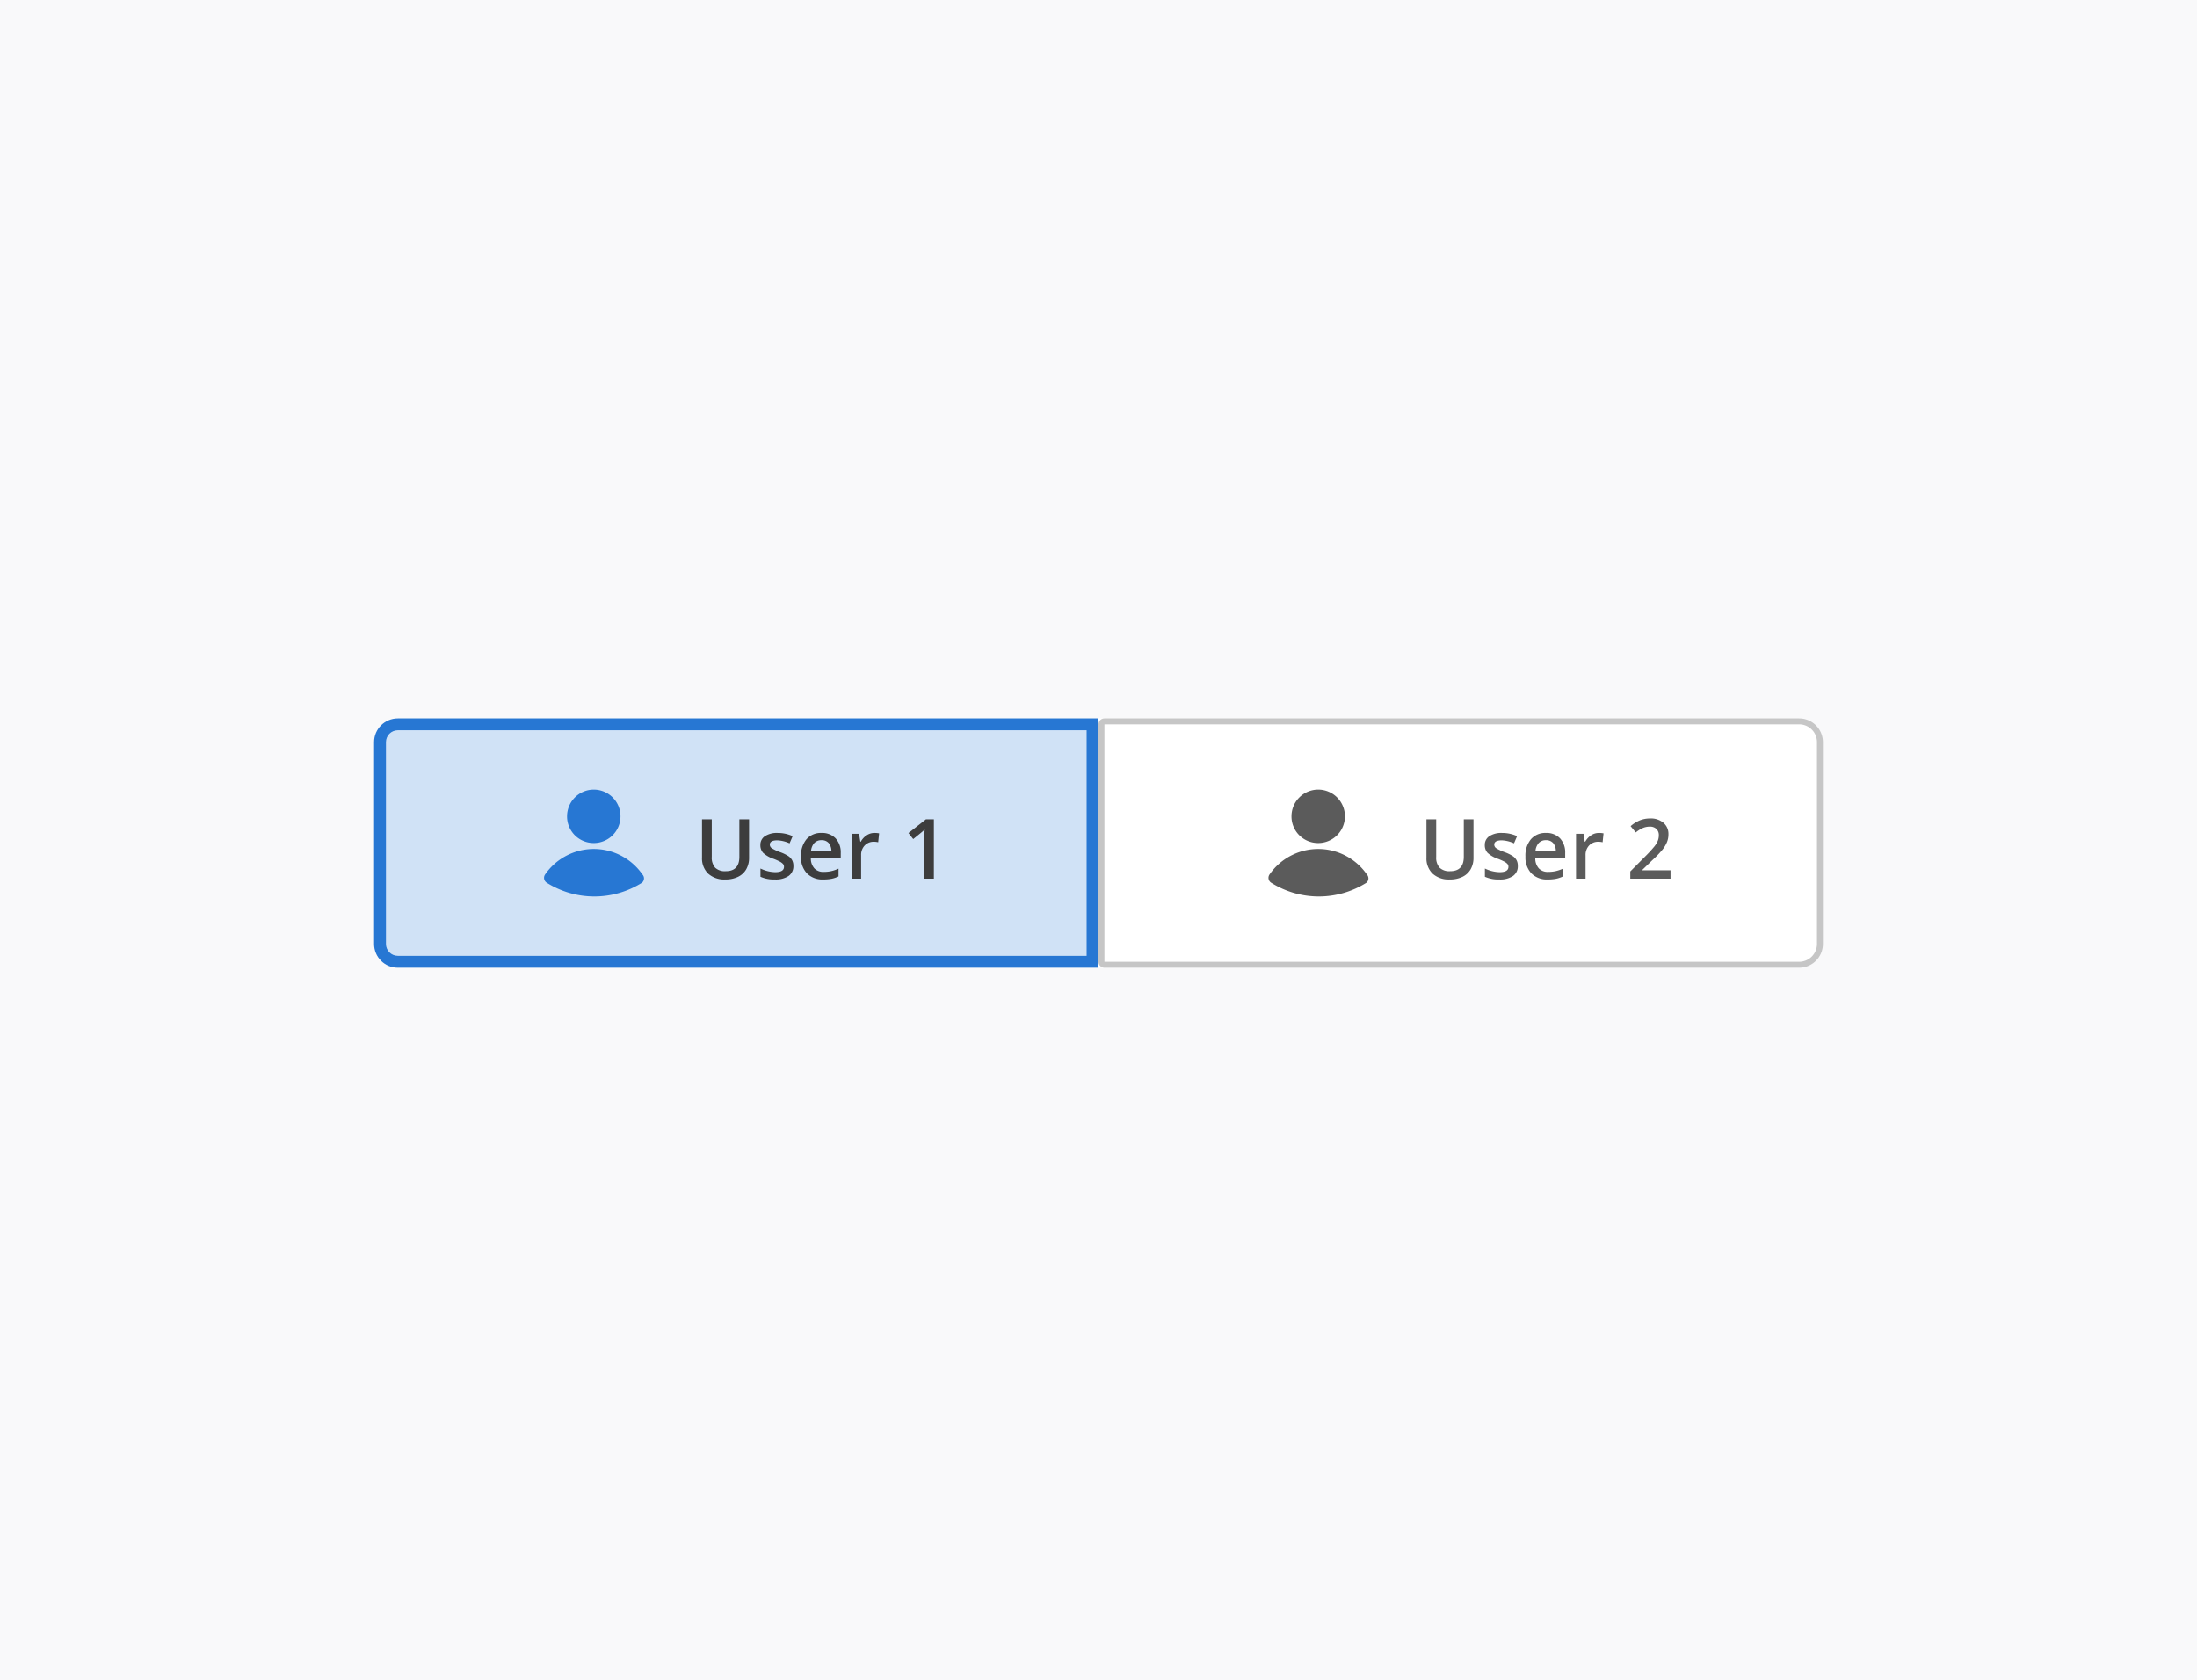 <svg xmlns="http://www.w3.org/2000/svg" xmlns:xlink="http://www.w3.org/1999/xlink" width="370" height="283" viewBox="0 0 370 283">
  <rect x="0" y="0" width="370" height="283" fill="#333333" stroke="none"/>
  <defs>
    <clipPath id="clip-inlineradio">
      <rect width="370" height="283"/>
    </clipPath>
  </defs>
  <g id="inlineradio" clip-path="url(#clip-inlineradio)">
    <rect width="370" height="283" fill="#f9f9fa"/>
    <g id="Group_14612" data-name="Group 14612" transform="translate(17 -83)">
      <g id="Rectangle_8094" data-name="Rectangle 8094" transform="translate(168 204)" fill="#fff" stroke="#c6c6c6" stroke-width="1">
        <path d="M0,0H118a4,4,0,0,1,4,4V38a4,4,0,0,1-4,4H0a0,0,0,0,1,0,0V0A0,0,0,0,1,0,0Z" stroke="none"/>
        <path d="M1,.5H118A3.5,3.5,0,0,1,121.5,4V38a3.5,3.5,0,0,1-3.5,3.5H1A.5.5,0,0,1,.5,41V1A.5.5,0,0,1,1,.5Z" fill="none"/>
      </g>
      <g id="Path_8855" data-name="Path 8855" transform="translate(46 204)" fill="#d0e2f6">
        <path d="M 121 41 L 4 41 C 2.346 41 1 39.654 1 38 L 1 4 C 1 2.346 2.346 1 4 1 L 121 1 L 121 41 Z" stroke="none"/>
        <path d="M 4 2 C 2.897 2 2 2.897 2 4 L 2 38 C 2 39.103 2.897 40 4 40 L 120 40 L 120 2 L 4 2 M 4 0 L 122 0 L 122 42 L 4 42 C 1.791 42 0 40.209 0 38 L 0 4 C 0 1.791 1.791 0 4 0 Z" stroke="none" fill="#2777d3"/>
      </g>
      <path id="Path_10366" data-name="Path 10366" d="M9.153-9.994v6.467a3.835,3.835,0,0,1-.475,1.938A3.166,3.166,0,0,1,7.3-.311a4.775,4.775,0,0,1-2.15.448A4.022,4.022,0,0,1,2.263-.848,3.563,3.563,0,0,1,1.23-3.555V-9.994H2.871v6.323a2.527,2.527,0,0,0,.574,1.825,2.367,2.367,0,0,0,1.764.588q2.311,0,2.311-2.427v-6.31Zm7.465,7.841a1.978,1.978,0,0,1-.807,1.7A3.863,3.863,0,0,1,13.5.137a5.458,5.458,0,0,1-2.427-.458V-1.709a5.958,5.958,0,0,0,2.481.615q1.483,0,1.483-.9a.709.709,0,0,0-.164-.479,1.942,1.942,0,0,0-.54-.4,9.293,9.293,0,0,0-1.046-.465,4.838,4.838,0,0,1-1.767-1.012,1.872,1.872,0,0,1-.461-1.312,1.724,1.724,0,0,1,.783-1.507A3.714,3.714,0,0,1,13.973-7.7a6.031,6.031,0,0,1,2.522.54l-.52,1.21a5.61,5.61,0,0,0-2.058-.506q-1.271,0-1.271.725a.729.729,0,0,0,.332.6,7.291,7.291,0,0,0,1.446.677,6.609,6.609,0,0,1,1.36.663,1.982,1.982,0,0,1,.629.694A2.008,2.008,0,0,1,16.618-2.153ZM21.656.137A3.657,3.657,0,0,1,18.9-.892,3.906,3.906,0,0,1,17.9-3.726a4.285,4.285,0,0,1,.923-2.912A3.188,3.188,0,0,1,21.362-7.7a3.116,3.116,0,0,1,2.365.909,3.474,3.474,0,0,1,.868,2.5v.868H19.558a2.483,2.483,0,0,0,.595,1.692,2.071,2.071,0,0,0,1.579.591,5.829,5.829,0,0,0,1.248-.126,6.539,6.539,0,0,0,1.241-.42V-.376a4.932,4.932,0,0,1-1.189.4A7.294,7.294,0,0,1,21.656.137ZM21.362-6.48A1.614,1.614,0,0,0,20.135-6a2.313,2.313,0,0,0-.55,1.415h3.432A2.093,2.093,0,0,0,22.565-6,1.543,1.543,0,0,0,21.362-6.48ZM30.256-7.7a3.867,3.867,0,0,1,.8.068l-.157,1.5a3.036,3.036,0,0,0-.711-.082,2.057,2.057,0,0,0-1.562.629,2.273,2.273,0,0,0-.6,1.634V0H26.421V-7.561h1.258l.212,1.333h.082A3,3,0,0,1,28.954-7.3,2.332,2.332,0,0,1,30.256-7.7ZM40.277,0H38.671V-6.453q0-1.155.055-1.832-.157.164-.386.362T36.8-6.665L36-7.684l2.939-2.311h1.34Z" transform="translate(100 231)" fill="#3d3d3d"/>
      <path id="Path_10367" data-name="Path 10367" d="M9.153-9.994v6.467a3.835,3.835,0,0,1-.475,1.938A3.166,3.166,0,0,1,7.3-.311a4.775,4.775,0,0,1-2.15.448A4.022,4.022,0,0,1,2.263-.848,3.563,3.563,0,0,1,1.23-3.555V-9.994H2.871v6.323a2.527,2.527,0,0,0,.574,1.825,2.367,2.367,0,0,0,1.764.588q2.311,0,2.311-2.427v-6.31Zm7.465,7.841a1.978,1.978,0,0,1-.807,1.7A3.863,3.863,0,0,1,13.5.137a5.458,5.458,0,0,1-2.427-.458V-1.709a5.958,5.958,0,0,0,2.481.615q1.483,0,1.483-.9a.709.709,0,0,0-.164-.479,1.942,1.942,0,0,0-.54-.4,9.293,9.293,0,0,0-1.046-.465,4.838,4.838,0,0,1-1.767-1.012,1.872,1.872,0,0,1-.461-1.312,1.724,1.724,0,0,1,.783-1.507A3.714,3.714,0,0,1,13.973-7.7a6.031,6.031,0,0,1,2.522.54l-.52,1.21a5.61,5.61,0,0,0-2.058-.506q-1.271,0-1.271.725a.729.729,0,0,0,.332.6,7.291,7.291,0,0,0,1.446.677,6.609,6.609,0,0,1,1.36.663,1.982,1.982,0,0,1,.629.694A2.008,2.008,0,0,1,16.618-2.153ZM21.656.137A3.657,3.657,0,0,1,18.9-.892,3.906,3.906,0,0,1,17.9-3.726a4.285,4.285,0,0,1,.923-2.912A3.188,3.188,0,0,1,21.362-7.7a3.116,3.116,0,0,1,2.365.909,3.474,3.474,0,0,1,.868,2.5v.868H19.558a2.483,2.483,0,0,0,.595,1.692,2.071,2.071,0,0,0,1.579.591,5.829,5.829,0,0,0,1.248-.126,6.539,6.539,0,0,0,1.241-.42V-.376a4.932,4.932,0,0,1-1.189.4A7.294,7.294,0,0,1,21.656.137ZM21.362-6.48A1.614,1.614,0,0,0,20.135-6a2.313,2.313,0,0,0-.55,1.415h3.432A2.093,2.093,0,0,0,22.565-6,1.543,1.543,0,0,0,21.362-6.48ZM30.256-7.7a3.867,3.867,0,0,1,.8.068l-.157,1.5a3.036,3.036,0,0,0-.711-.082,2.057,2.057,0,0,0-1.562.629,2.273,2.273,0,0,0-.6,1.634V0H26.421V-7.561h1.258l.212,1.333h.082A3,3,0,0,1,28.954-7.3,2.332,2.332,0,0,1,30.256-7.7ZM42.335,0H35.561V-1.217l2.577-2.591a21.921,21.921,0,0,0,1.514-1.658,3.958,3.958,0,0,0,.543-.919,2.479,2.479,0,0,0,.171-.923,1.407,1.407,0,0,0-.407-1.066,1.559,1.559,0,0,0-1.125-.39,3,3,0,0,0-1.111.212,5.2,5.2,0,0,0-1.241.766l-.868-1.06a5.6,5.6,0,0,1,1.62-1,4.743,4.743,0,0,1,1.675-.294,3.3,3.3,0,0,1,2.235.728,2.459,2.459,0,0,1,.841,1.958,3.437,3.437,0,0,1-.243,1.285A5.223,5.223,0,0,1,41-4.912a17.028,17.028,0,0,1-1.671,1.747L37.591-1.483v.068h4.744Z" transform="translate(222 231)" fill="#5b5b5b"/>
      <g id="Group_14610" data-name="Group 14610" transform="translate(-87 -48)">
        <rect id="Rectangle_3945" data-name="Rectangle 3945" width="24" height="24" transform="translate(158 261)" fill="none"/>
        <path id="Path_5647" data-name="Path 5647" d="M171.5,169.5A4.5,4.5,0,1,1,176,174,4.481,4.481,0,0,1,171.5,169.5Zm12.7,9.8a9.969,9.969,0,0,0-16.4,0,.984.984,0,0,0,.3,1.4,15.063,15.063,0,0,0,16,0A.958.958,0,0,0,184.2,179.3Z" transform="translate(-6 99)" fill="#2777d3"/>
      </g>
      <g id="Group_14611" data-name="Group 14611" transform="translate(35 -48)">
        <rect id="Rectangle_3945-2" data-name="Rectangle 3945" width="24" height="24" transform="translate(158 261)" fill="none"/>
        <path id="Path_5647-2" data-name="Path 5647" d="M171.5,169.5A4.5,4.5,0,1,1,176,174,4.481,4.481,0,0,1,171.5,169.5Zm12.7,9.8a9.969,9.969,0,0,0-16.4,0,.984.984,0,0,0,.3,1.4,15.063,15.063,0,0,0,16,0A.958.958,0,0,0,184.2,179.3Z" transform="translate(-6 99)" fill="#5b5b5b"/>
      </g>
    </g>
  </g>
</svg>
